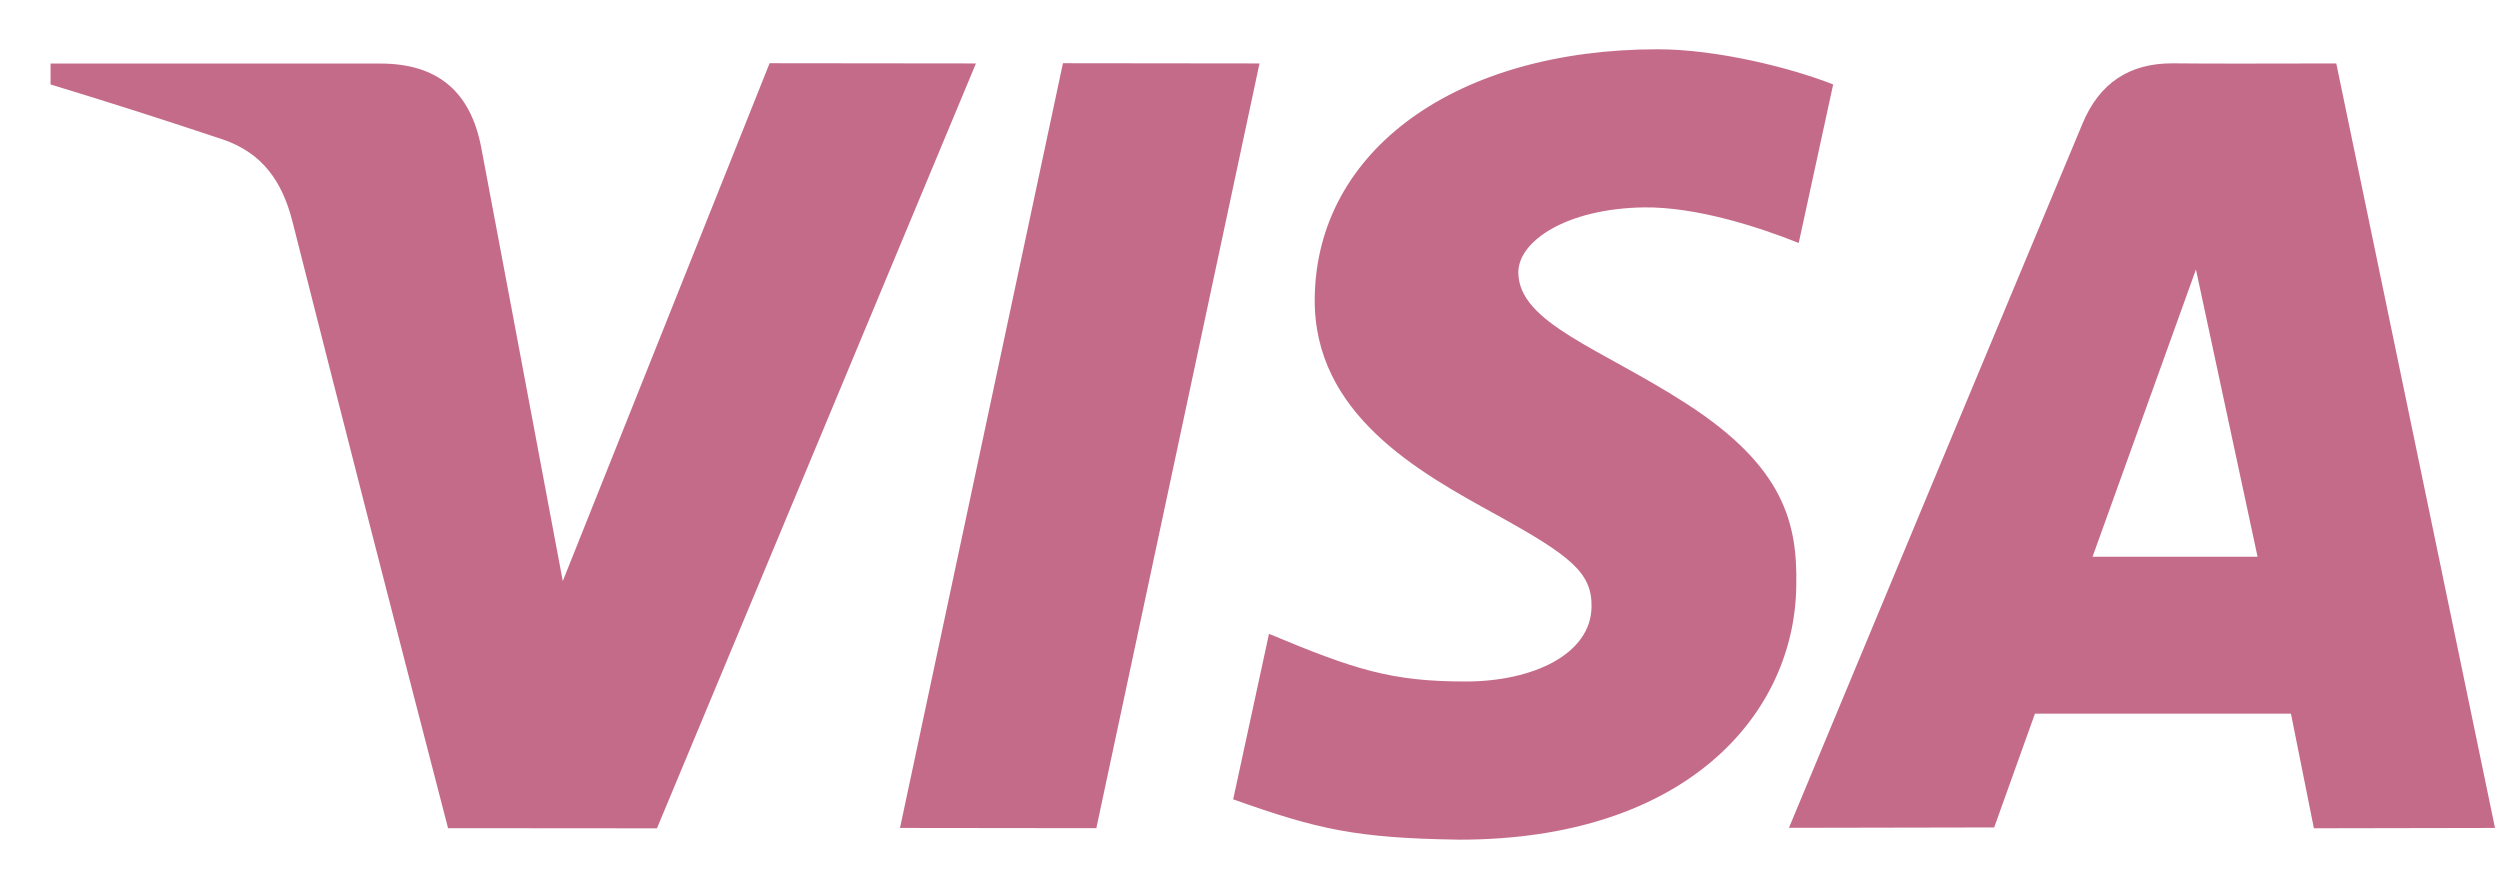<svg width="45" height="16" viewBox="0 0 45 16" fill="none" xmlns="http://www.w3.org/2000/svg">
<g clip-path="url(#clip0_2115_10542)">
<path d="M41.65 14.909L41.237 12.846H36.629L35.895 14.894L32.201 14.901C33.96 10.672 35.722 6.444 37.488 2.218C37.789 1.501 38.322 1.137 39.109 1.14C39.71 1.146 40.691 1.146 42.053 1.142L44.91 14.903L41.65 14.909ZM37.666 10.021H40.636L39.527 4.851L37.666 10.021ZM13.853 1.138L17.567 1.142L11.825 14.91L8.065 14.907C7.12 11.27 6.186 7.63 5.264 3.987C5.08 3.261 4.718 2.754 4.019 2.513C2.987 2.168 1.951 1.836 0.91 1.52L0.91 1.144H6.844C7.871 1.144 8.47 1.641 8.663 2.66C8.857 3.681 9.345 6.281 10.13 10.459L13.853 1.138ZM22.671 1.142L19.734 14.907L16.2 14.903L19.133 1.138L22.671 1.142V1.142ZM29.84 0.887C30.898 0.887 32.23 1.217 32.997 1.52L32.377 4.374C31.684 4.096 30.544 3.72 29.585 3.733C28.192 3.756 27.33 4.341 27.33 4.902C27.33 5.815 28.826 6.275 30.366 7.273C32.124 8.409 32.355 9.431 32.333 10.54C32.309 12.842 30.366 15.114 26.267 15.114C24.396 15.086 23.722 14.929 22.197 14.388L22.842 11.409C24.395 12.059 25.053 12.267 26.38 12.267C27.596 12.267 28.639 11.775 28.648 10.919C28.655 10.31 28.281 10.008 26.917 9.256C25.553 8.503 23.639 7.46 23.665 5.366C23.696 2.686 26.235 0.887 29.841 0.887H29.84Z" fill="#C56B8A"/>
</g>
<defs>
<clipPath id="clip0_2115_10542">
<rect width="45" height="16" fill="white"/>
</clipPath>
</defs>
</svg>

